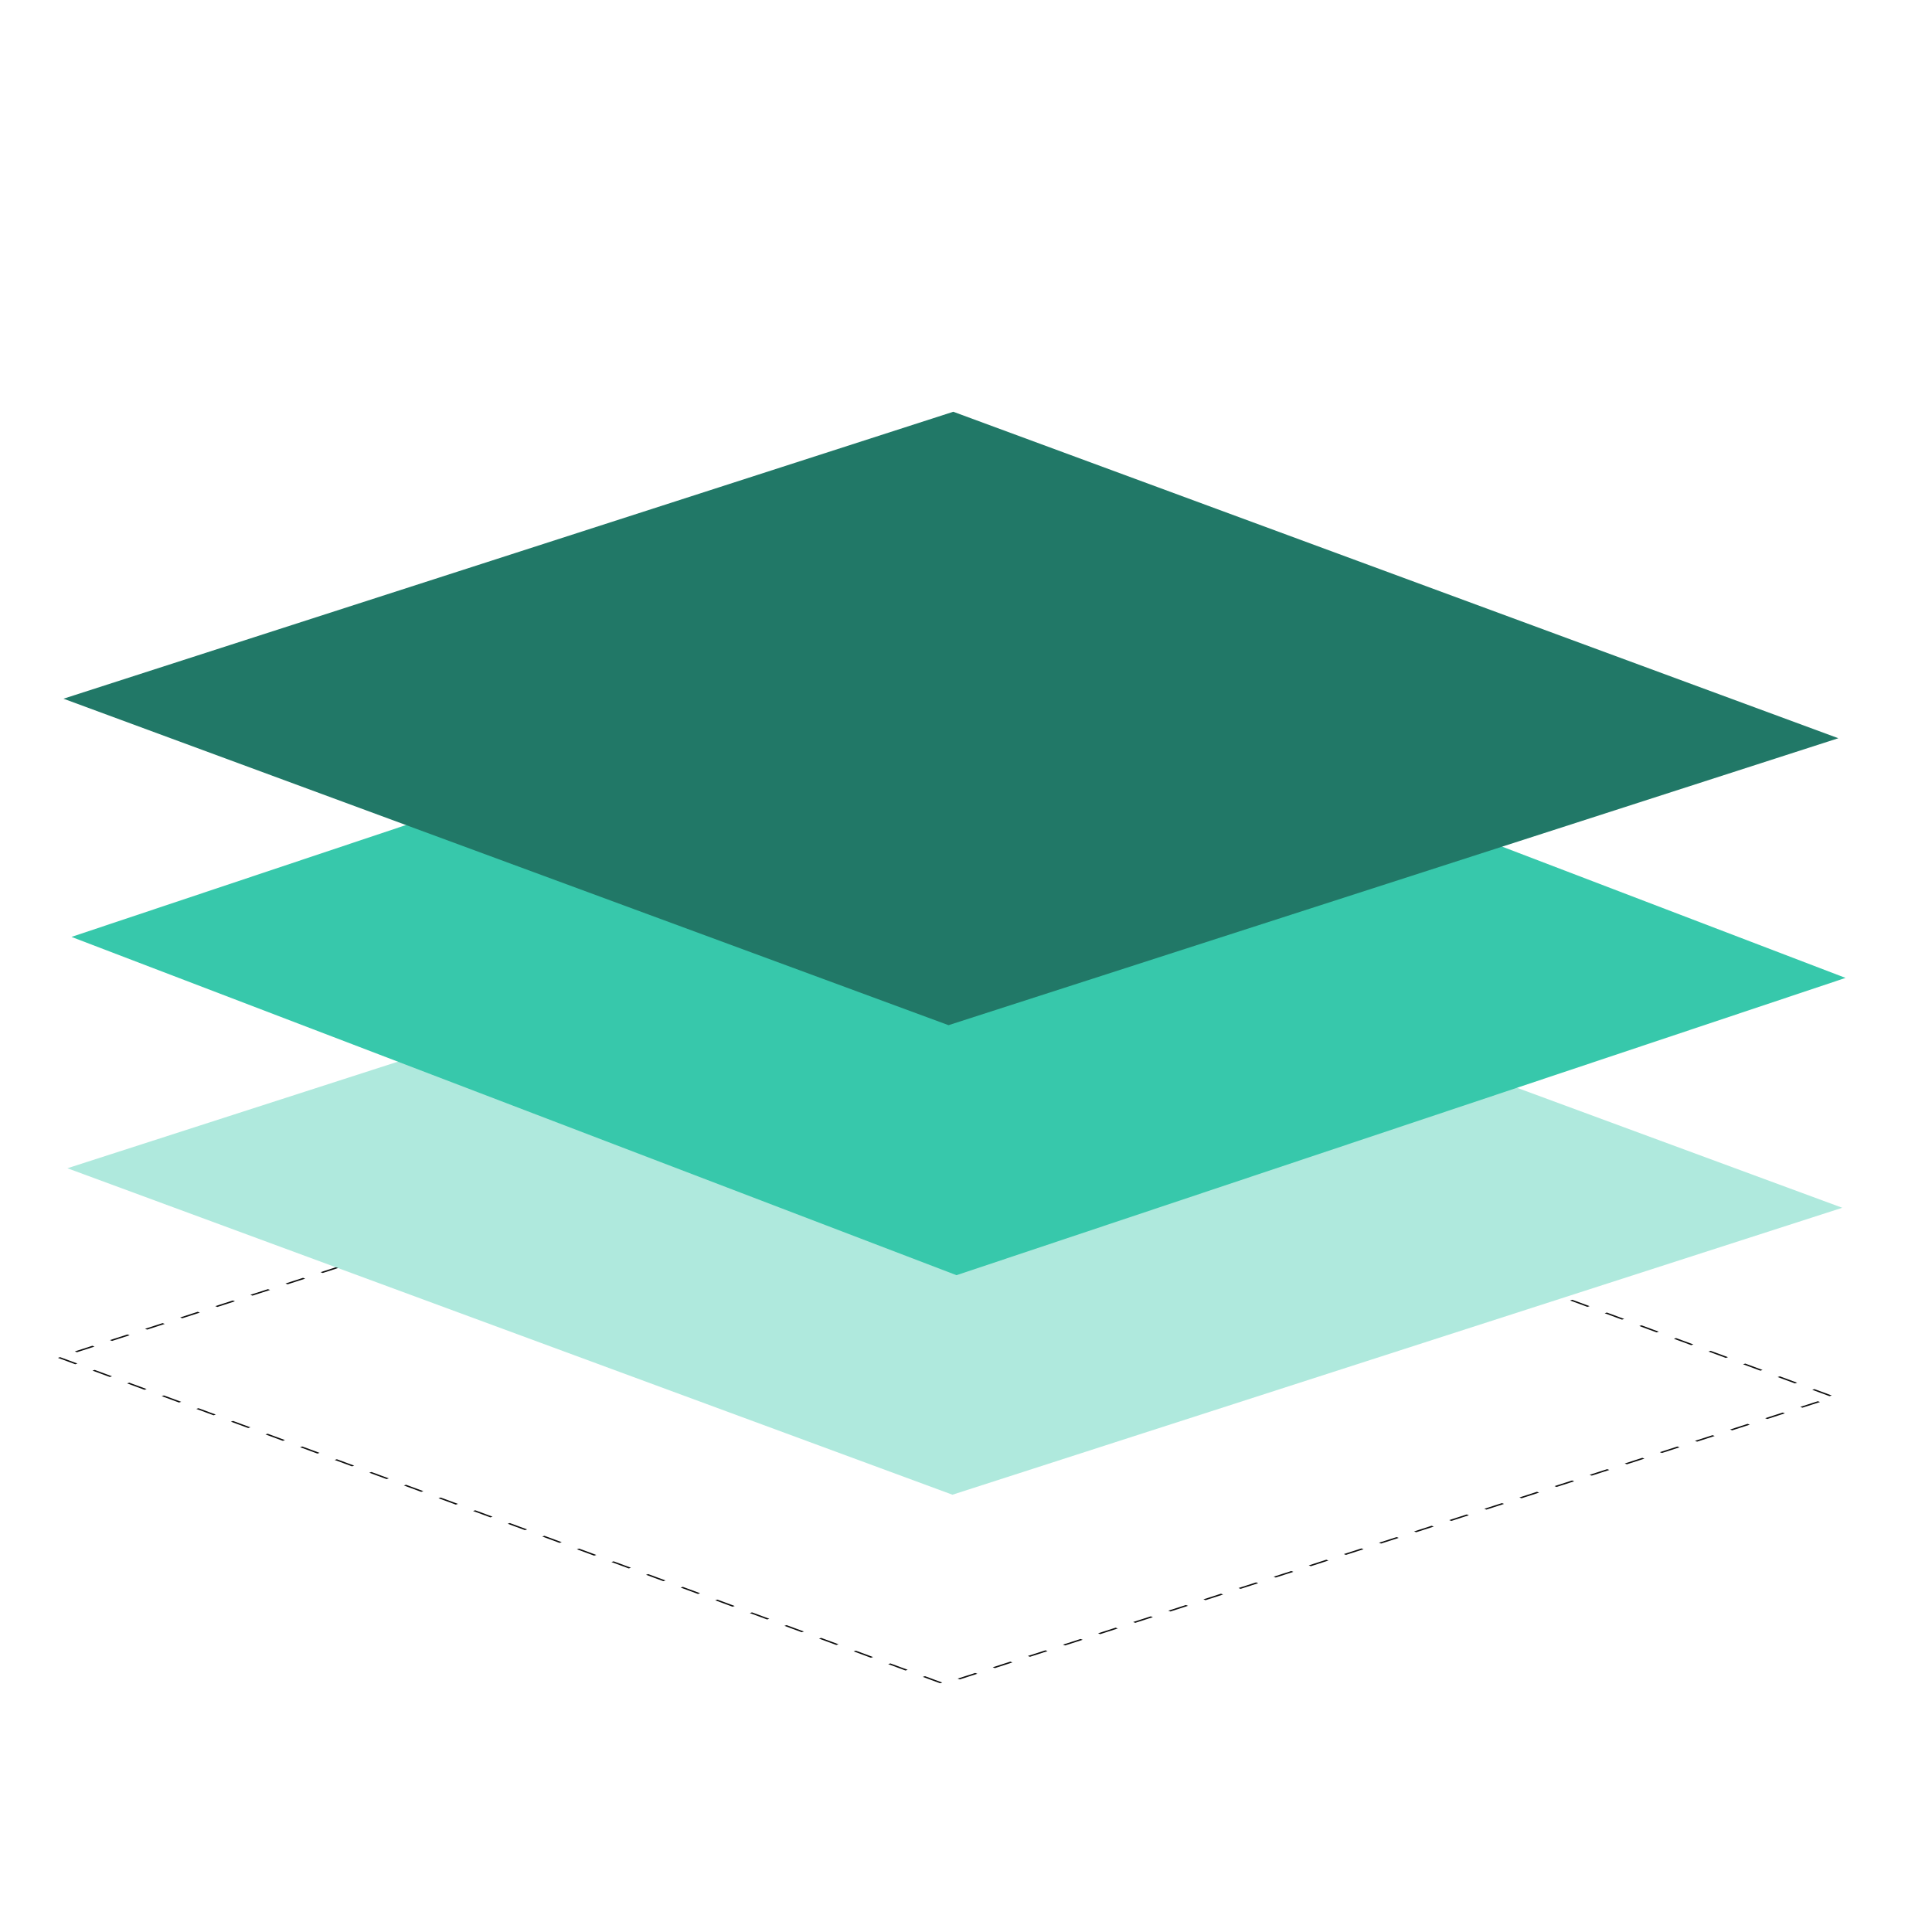 <?xml version="1.0" encoding="UTF-8" standalone="no"?>
<svg
   xmlns:dc="http://purl.org/dc/elements/1.1/"
   xmlns:cc="http://creativecommons.org/ns#"
   xmlns:rdf="http://www.w3.org/1999/02/22-rdf-syntax-ns#"
   xmlns:svg="http://www.w3.org/2000/svg"
   xmlns="http://www.w3.org/2000/svg"
   id="svg8"
   version="1.1"
   viewBox="0 0 135.467 135.467"
   height="512"
   width="512">
  <g
     transform="translate(0,-161.533)"
     id="layer1">
    <rect
       transform="matrix(0.938,0.346,-0.952,0.307,0,0)"
       y="322.195"
       x="397.906"
       height="65.537"
       width="66.159"
       id="rect4518-4-4"
       style="fill:none;fill-opacity:1;fill-rule:evenodd;stroke:#0f0f0f;stroke-width:0.162;stroke-miterlimit:4;stroke-dasharray:1.293, 1.293;stroke-dashoffset:0;stroke-opacity:1" />
    <rect
       transform="matrix(0.938,0.346,-0.952,0.307,0,0)"
       y="301.703"
       x="377.76"
       height="65.537"
       width="66.159"
       id="rect4518-4"
       style="fill:#afe9dd;fill-opacity:1;fill-rule:evenodd;stroke-width:0.162" />
    <rect
       transform="matrix(0.934,0.357,-0.948,0.317,0,0)"
       y="265.899"
       x="341.993"
       height="65.757"
       width="66.442"
       id="rect4518-4-6"
       style="fill:#37c8ab;fill-opacity:1;fill-rule:evenodd;stroke-width:0.163" />
    <rect
       transform="matrix(0.938,0.346,-0.952,0.307,0,0)"
       y="251.835"
       x="326.854"
       height="65.537"
       width="66.159"
       id="rect4518-4-0"
       style="fill:#217867;fill-opacity:1;fill-rule:evenodd;stroke-width:0.162" />
  </g>
</svg>
